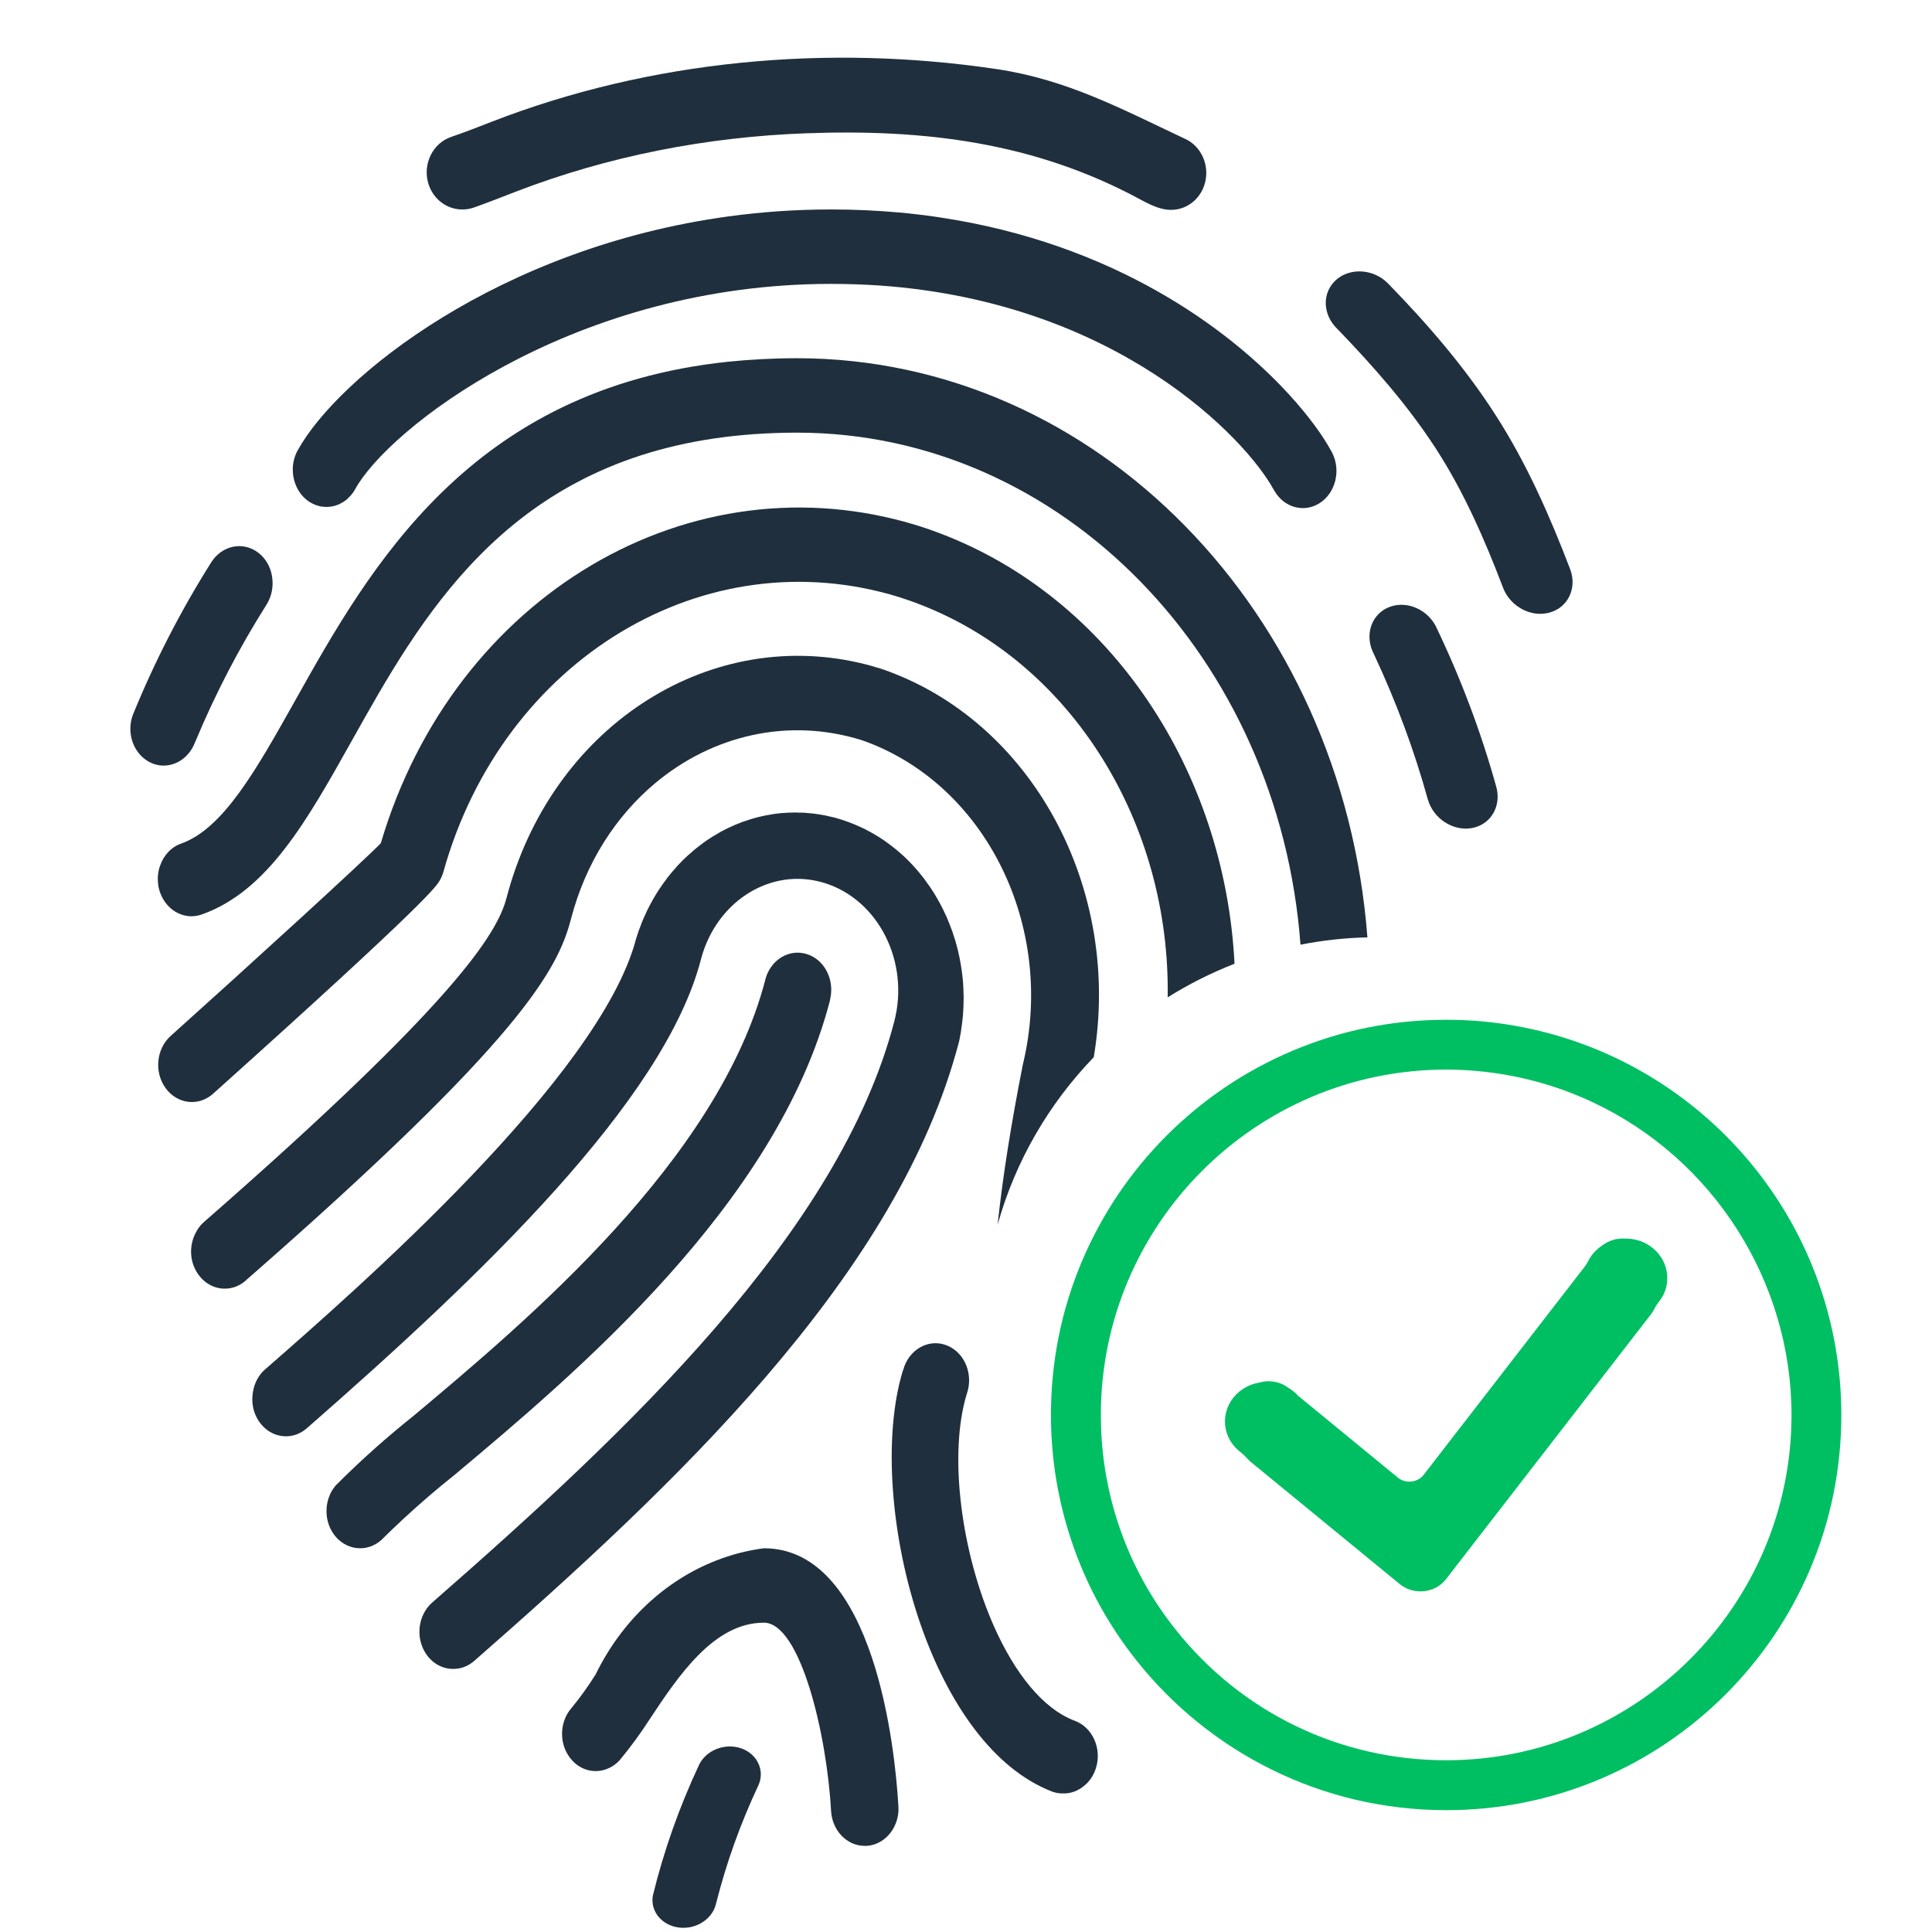 <svg xmlns="http://www.w3.org/2000/svg" xmlns:xlink="http://www.w3.org/1999/xlink" width="1024" zoomAndPan="magnify" viewBox="0 0 768 768" height="1024" preserveAspectRatio="xMidYMid meet" version="1.0"><path fill="#00bf63" d="M 646.676 492.359 C 646.445 492.359 646.211 492.359 646.02 492.359 C 642.77 492.129 639.484 493.094 636.891 495.105 C 634.531 496.652 632.637 498.742 631.359 501.215 C 631.012 501.91 630.625 502.609 630.164 503.227 L 565.926 586.262 C 563.527 589.391 558.77 589.895 555.676 587.383 L 516.035 554.855 C 514.914 553.617 513.598 552.535 512.09 551.648 C 508.688 549.094 504.277 548.438 500.371 549.637 C 492.906 550.988 487.145 557.098 486.953 564.641 C 486.797 569.746 489.273 574.348 493.18 577.289 C 494.105 578.023 494.957 578.836 495.73 579.723 C 496.156 580.188 496.621 580.652 497.125 581.078 L 556.41 629.691 C 558.652 631.508 561.438 632.551 564.34 632.59 C 564.918 632.629 565.5 632.59 566.117 632.516 C 569.598 632.164 572.809 630.387 574.859 627.68 L 656.344 522.371 C 656.809 521.75 657.195 521.133 657.504 520.516 C 658.047 519.469 658.664 518.465 659.398 517.535 C 661.449 515.023 662.688 511.891 662.766 508.449 C 662.996 499.785 655.805 492.551 646.676 492.359 " fill-opacity="1" fill-rule="nonzero"/><path fill="#1f2f3d" d="M 84.703 434.773 C 170.676 357.656 173.539 352.281 174.93 349.77 C 175.512 348.723 175.973 347.641 176.285 346.48 C 199.992 261.824 280.434 213.441 357.625 237.418 C 358.398 237.691 359.133 237.922 359.906 238.195 C 360.371 238.348 360.836 238.504 361.301 238.656 C 362.305 239.004 363.273 239.355 364.238 239.703 C 364.434 239.777 364.664 239.855 364.898 239.973 C 426.117 263.176 465.258 327.375 464.172 396.449 C 472.527 391.227 481.422 386.742 490.742 383.105 C 486.914 306.84 441.859 237.805 373.559 211.973 C 373.367 211.895 373.133 211.816 372.941 211.742 C 371.742 211.277 370.543 210.852 369.344 210.426 C 368.805 210.23 368.262 210.078 367.719 209.883 C 366.871 209.613 366.02 209.305 365.129 209.031 C 365.09 209.031 365.051 208.996 365.012 208.996 C 274.711 180.957 180.461 236.609 151.379 335.188 C 144.727 342.109 99.051 383.801 67.84 411.801 C 62.078 416.984 61.227 426.266 65.871 432.609 C 70.547 438.949 78.98 439.918 84.703 434.773 " fill-opacity="1" fill-rule="nonzero"/><path fill="#1f2f3d" d="M 329.898 397.801 C 329.973 397.531 330.012 397.258 330.051 396.949 C 331.715 389.41 327.809 381.637 321 379.355 C 313.926 376.957 306.461 381.324 304.293 389.137 C 304.258 389.332 304.219 389.484 304.18 389.641 C 285.422 461.266 209.773 524.77 164.527 562.707 C 153.812 571.254 143.488 580.422 133.703 590.242 C 133.703 590.242 133.703 590.242 133.664 590.242 C 128.484 596.043 128.484 605.402 133.703 611.164 C 136.219 613.91 139.582 615.457 143.141 615.457 C 146.66 615.496 150.102 613.91 152.613 611.164 C 154.703 609.078 156.871 607.027 159.035 605.016 C 159.152 604.902 159.266 604.746 159.422 604.629 C 159.77 604.32 160.156 603.973 160.504 603.625 C 167.039 597.59 173.77 591.789 180.691 586.297 C 228.609 546.117 308.82 478.863 329.898 397.801 " fill-opacity="1" fill-rule="nonzero"/><path fill="#1f2f3d" d="M 357.047 716.668 C 356.426 706.77 354.184 681.629 346.605 658.93 C 338.945 635.996 325.914 615.457 303.637 615.457 C 297.102 616.309 290.758 617.973 284.688 620.332 C 264.383 628.262 247.211 644.23 236.77 665.617 C 233.832 670.297 230.621 674.785 227.18 678.961 C 222.035 684.84 222.191 694.199 227.527 699.883 C 231.395 704.062 237 705.066 241.758 702.977 C 243.383 702.32 244.891 701.238 246.207 699.844 C 250.613 694.547 254.715 688.977 258.465 683.102 C 269.719 666.16 283.797 645.043 303.637 645.043 C 318.141 645.043 328.699 689.402 330.359 719.879 C 330.824 727.691 336.664 733.762 343.742 733.762 L 344.594 733.762 C 351.516 733.262 356.891 727.07 357.164 719.57 C 357.164 719.066 357.164 718.562 357.125 718.023 C 357.125 717.637 357.086 717.172 357.047 716.668 " fill-opacity="1" fill-rule="nonzero"/><path fill="#1f2f3d" d="M 427.199 684.027 C 414.398 679.195 403.418 664.961 395.332 646.977 C 382.223 617.703 376.926 578.562 384.273 554.199 C 387.02 546.617 383.691 538.035 376.848 535.016 C 370.004 531.961 362.227 535.676 359.445 543.254 C 359.328 543.562 359.25 543.875 359.172 544.223 C 359.098 544.414 358.98 544.609 358.902 544.84 C 350.973 570.828 353.875 611.012 365.98 645.855 C 376.691 676.602 394.559 703.211 418.539 712.297 C 419.891 712.723 421.246 712.957 422.637 712.918 C 425.691 712.996 428.516 711.875 430.797 710.016 C 433.039 708.277 434.781 705.762 435.711 702.668 C 438.031 694.934 434.238 686.582 427.199 684.027 " fill-opacity="1" fill-rule="nonzero"/><path fill="#1f2f3d" d="M 380.02 418.492 C 380.445 417.062 380.832 415.59 381.219 414.16 C 381.488 412.961 381.68 411.762 381.914 410.562 C 381.992 410.098 382.031 409.637 382.105 409.172 C 382.223 408.438 382.34 407.703 382.418 406.969 C 382.492 406.387 382.531 405.844 382.609 405.266 C 382.688 404.648 382.766 404.027 382.805 403.41 C 382.84 402.789 382.879 402.172 382.918 401.551 C 382.957 400.973 382.996 400.391 382.996 399.852 C 383.035 399.195 383.035 398.535 383.035 397.879 C 383.035 397.375 383.074 396.836 383.074 396.332 C 383.035 395.637 383.035 394.938 382.996 394.281 C 382.996 393.777 382.996 393.316 382.957 392.812 C 382.918 392.117 382.879 391.422 382.84 390.723 C 382.805 390.258 382.766 389.797 382.727 389.332 C 382.648 388.637 382.57 387.938 382.492 387.242 C 382.418 386.777 382.379 386.355 382.301 385.891 C 382.223 385.195 382.105 384.496 381.992 383.801 C 381.914 383.336 381.836 382.91 381.758 382.484 C 381.645 381.789 381.527 381.094 381.371 380.398 C 381.258 379.973 381.18 379.508 381.062 379.082 C 380.945 378.387 380.793 377.73 380.598 377.07 C 380.484 376.609 380.367 376.184 380.25 375.719 C 380.059 375.062 379.902 374.441 379.711 373.785 C 379.555 373.32 379.398 372.855 379.246 372.391 C 379.051 371.773 378.859 371.156 378.664 370.535 C 378.512 370.07 378.316 369.609 378.125 369.105 C 377.93 368.523 377.699 367.945 377.465 367.363 C 377.273 366.863 377.078 366.359 376.848 365.855 C 376.613 365.316 376.422 364.773 376.191 364.27 C 375.918 363.691 375.648 363.109 375.34 362.492 C 375.145 362.066 374.953 361.641 374.758 361.254 C 374.293 360.324 373.832 359.477 373.367 358.586 C 373.289 358.469 373.25 358.391 373.172 358.277 C 372.633 357.27 372.051 356.305 371.473 355.336 C 371.355 355.145 371.238 354.949 371.125 354.758 C 370.621 354.023 370.156 353.25 369.652 352.516 C 369.461 352.242 369.266 351.934 369.035 351.664 C 368.609 351.043 368.184 350.426 367.719 349.809 C 367.488 349.457 367.219 349.148 366.945 348.801 C 366.52 348.258 366.098 347.719 365.672 347.215 C 365.398 346.828 365.051 346.48 364.781 346.133 C 364.355 345.629 363.93 345.164 363.543 344.703 C 363.195 344.316 362.848 343.969 362.5 343.582 C 362.074 343.156 361.688 342.73 361.262 342.305 C 360.875 341.918 360.488 341.531 360.102 341.145 C 359.715 340.797 359.328 340.41 358.941 340.062 C 358.477 339.676 358.051 339.25 357.586 338.863 C 357.238 338.551 356.852 338.242 356.504 337.934 C 356 337.508 355.5 337.121 354.996 336.734 C 354.648 336.426 354.34 336.195 353.953 335.922 C 353.41 335.496 352.871 335.109 352.328 334.723 C 352.02 334.492 351.672 334.258 351.359 334.027 C 350.781 333.641 350.164 333.254 349.582 332.867 C 349.273 332.676 348.965 332.48 348.652 332.289 C 348.035 331.902 347.379 331.516 346.719 331.164 C 346.449 330.973 346.141 330.816 345.832 330.664 C 345.172 330.316 344.516 329.93 343.82 329.582 C 343.512 329.465 343.199 329.309 342.891 329.156 C 342.234 328.844 341.539 328.496 340.84 328.227 C 340.492 328.07 340.145 327.918 339.797 327.762 C 339.141 327.492 338.484 327.223 337.824 326.988 C 337.746 326.949 337.633 326.871 337.555 326.871 C 337.207 326.719 336.898 326.641 336.551 326.523 C 335.93 326.293 335.312 326.098 334.691 325.867 C 334.035 325.676 333.418 325.52 332.797 325.324 C 332.449 325.211 332.141 325.094 331.793 325.016 C 331.676 325.016 331.559 324.977 331.484 324.938 C 330.785 324.785 330.129 324.629 329.434 324.477 C 329.086 324.398 328.699 324.281 328.312 324.203 C 327.613 324.051 326.879 323.934 326.145 323.816 C 325.797 323.777 325.488 323.703 325.141 323.664 C 324.406 323.547 323.672 323.43 322.938 323.355 C 322.586 323.316 322.277 323.277 321.93 323.277 C 321.195 323.199 320.5 323.121 319.766 323.082 C 319.418 323.082 319.066 323.043 318.719 323.043 C 318.023 323.004 317.328 323.004 316.633 323.004 C 316.246 322.969 315.859 322.969 315.473 323.004 C 314.812 323.004 314.156 323.004 313.5 323.043 C 313.074 323.043 312.688 323.082 312.262 323.121 C 311.645 323.16 311.023 323.199 310.406 323.238 C 309.941 323.316 309.477 323.355 309.012 323.391 C 308.473 323.469 307.891 323.547 307.312 323.625 C 306.809 323.703 306.305 323.777 305.805 323.895 C 305.301 323.973 304.758 324.051 304.258 324.164 C 303.715 324.281 303.172 324.398 302.633 324.516 C 302.129 324.629 301.664 324.746 301.199 324.863 C 300.621 325.016 300.039 325.172 299.461 325.324 C 299.035 325.48 298.609 325.598 298.184 325.711 C 297.527 325.906 296.945 326.137 296.328 326.332 C 295.941 326.449 295.555 326.602 295.168 326.719 C 294.512 326.949 293.852 327.258 293.195 327.492 C 292.848 327.645 292.539 327.762 292.227 327.879 C 291.453 328.227 290.719 328.574 289.945 328.922 C 289.754 329 289.52 329.117 289.328 329.195 C 288.359 329.656 287.434 330.16 286.465 330.664 C 286.387 330.742 286.273 330.777 286.156 330.855 C 285.344 331.32 284.531 331.785 283.719 332.289 C 283.332 332.48 282.984 332.75 282.598 332.984 C 282.098 333.332 281.555 333.641 281.051 333.988 C 280.625 334.297 280.199 334.609 279.738 334.918 C 279.312 335.266 278.887 335.535 278.461 335.883 C 277.996 336.23 277.531 336.582 277.066 336.969 C 276.68 337.277 276.332 337.547 275.945 337.855 C 275.484 338.242 275.02 338.668 274.555 339.094 C 274.207 339.363 273.859 339.676 273.512 339.984 C 273.047 340.41 272.582 340.871 272.117 341.297 C 271.77 341.609 271.461 341.918 271.152 342.227 C 270.688 342.691 270.262 343.195 269.797 343.656 C 269.488 343.969 269.18 344.277 268.906 344.625 C 268.445 345.129 268.02 345.629 267.594 346.133 C 267.285 346.441 267.012 346.789 266.742 347.137 C 266.316 347.641 265.891 348.184 265.465 348.684 C 265.195 349.07 264.926 349.383 264.691 349.77 C 264.266 350.309 263.879 350.852 263.492 351.391 C 263.223 351.777 262.953 352.129 262.719 352.516 C 262.332 353.055 261.945 353.637 261.598 354.176 C 261.328 354.602 261.098 354.988 260.824 355.414 C 260.477 355.957 260.168 356.535 259.82 357.117 C 259.586 357.543 259.316 357.969 259.086 358.43 C 258.777 358.973 258.465 359.551 258.156 360.133 C 257.926 360.598 257.691 361.098 257.422 361.602 C 257.152 362.145 256.879 362.684 256.648 363.266 C 256.379 363.809 256.145 364.387 255.875 364.969 C 255.68 365.469 255.449 365.973 255.219 366.477 C 254.945 367.172 254.676 367.867 254.445 368.562 C 254.25 368.988 254.098 369.414 253.941 369.84 C 253.555 370.961 253.168 372.121 252.82 373.281 C 238.512 428.004 141.863 512.508 105.395 544.336 C 102.688 546.695 101.023 550.023 100.52 553.504 C 99.863 557.41 100.598 561.547 102.918 564.988 C 107.328 571.523 115.68 572.918 121.637 568.043 C 121.832 567.852 122.062 567.695 122.258 567.504 C 191.367 507.055 264.035 437.676 278.613 381.441 C 283.41 363.07 298.031 350.734 314.312 349.457 C 318.797 349.109 323.438 349.652 328 351.082 C 349.312 357.852 361.609 382.449 355.5 406 C 333.609 490.078 249.223 569.359 171.797 637.039 C 165.996 642.145 165.031 651.426 169.633 657.844 C 172.301 661.559 176.285 663.492 180.305 663.414 L 180.191 663.414 C 180.422 663.414 180.652 663.414 180.887 663.414 C 180.965 663.375 181.078 663.414 181.195 663.375 C 183.824 663.184 186.379 662.102 188.504 660.242 C 267.902 590.746 354.379 509.262 380.02 418.492 " fill-opacity="1" fill-rule="nonzero"/><path fill="#1f2f3d" d="M 227.023 365.121 C 232.863 342.844 244.852 324.398 260.398 311.363 C 283.062 292.375 313.266 285.027 342.699 294.27 C 391.777 311.48 419.891 368.293 406.586 423.25 C 401.945 446.723 398.582 467.84 396.57 486.828 C 403.648 461.457 416.992 438.68 434.781 420.27 C 446.113 353.094 410.223 286.305 350.277 265.844 C 347.418 264.957 344.516 264.145 341.613 263.484 C 280.473 249.449 218.98 289.59 201.344 356.961 C 197.594 371.27 180.578 398.77 81.145 485.707 C 80.141 486.559 79.289 487.562 78.594 488.648 C 78.555 488.723 78.516 488.762 78.477 488.84 C 78.398 488.957 78.324 489.109 78.246 489.266 C 75.152 494.332 75.113 501.137 78.594 506.281 C 83 512.855 91.355 514.211 97.312 509.375 C 97.504 509.184 97.738 508.988 97.93 508.797 C 207.609 412.922 221.84 385.23 227.023 365.121 " fill-opacity="1" fill-rule="nonzero"/><path fill="#1f2f3d" d="M 63.008 352.438 C 63.086 352.824 63.16 353.25 63.277 353.598 C 63.316 353.676 63.316 353.75 63.316 353.828 C 63.355 353.828 63.355 353.867 63.355 353.867 C 63.395 353.984 63.395 354.062 63.434 354.137 C 63.512 354.484 63.664 354.836 63.781 355.145 C 63.781 355.184 63.82 355.223 63.82 355.258 C 66.527 362.258 73.719 365.934 80.371 363.457 C 106.438 354.098 121.945 326.41 139.93 294.309 C 167.117 245.773 200.262 186.641 283.836 174.305 C 294.125 172.797 305.145 171.984 317.02 171.984 C 422.211 172.098 508.492 261.629 516.965 375.523 C 525.586 373.824 534.484 372.816 543.57 372.625 C 533.746 243.762 436.098 142.551 317.02 142.398 C 307.352 142.398 298.184 142.902 289.484 143.789 C 186.766 154.582 146.891 225.703 117.191 278.723 C 101.953 305.836 88.84 329.309 72.098 335.305 C 68.035 336.695 65.02 340.062 63.625 344.16 C 63.586 344.199 63.586 344.199 63.586 344.238 C 63.434 344.664 63.316 345.051 63.199 345.477 C 63.199 345.551 63.16 345.629 63.16 345.707 C 63.086 346.094 63.008 346.441 62.93 346.789 C 62.93 346.945 62.891 347.098 62.891 347.254 C 62.852 347.562 62.812 347.871 62.773 348.184 C 62.773 348.414 62.738 348.609 62.738 348.84 C 62.738 349.07 62.738 349.344 62.738 349.613 C 62.738 349.883 62.738 350.156 62.773 350.426 C 62.773 350.617 62.773 350.812 62.812 351.004 C 62.852 351.355 62.891 351.703 62.93 352.051 C 62.969 352.164 62.969 352.32 63.008 352.438 " fill-opacity="1" fill-rule="nonzero"/><path fill="#1f2f3d" d="M 118.773 195.148 C 118.812 195.227 118.852 195.305 118.93 195.418 C 119.934 196.969 121.25 198.32 122.836 199.402 C 122.953 199.48 123.066 199.52 123.184 199.598 C 123.531 199.828 123.879 200.023 124.227 200.176 C 124.422 200.293 124.613 200.371 124.848 200.484 C 125.156 200.602 125.465 200.719 125.773 200.836 C 125.969 200.91 126.16 200.988 126.355 201.027 C 126.859 201.184 127.359 201.297 127.824 201.375 C 128.02 201.414 128.172 201.414 128.367 201.414 C 128.715 201.453 129.062 201.492 129.41 201.492 C 129.527 201.531 129.645 201.531 129.758 201.531 C 129.875 201.531 129.992 201.531 130.145 201.492 C 130.418 201.492 130.648 201.492 130.918 201.453 C 131.191 201.414 131.422 201.414 131.652 201.375 C 132.117 201.297 132.543 201.223 132.969 201.105 C 133.199 201.027 133.434 200.949 133.664 200.871 C 133.938 200.758 134.207 200.68 134.438 200.602 C 134.672 200.484 134.863 200.41 135.098 200.293 C 135.367 200.137 135.637 200.023 135.945 199.828 C 136.102 199.75 136.258 199.676 136.449 199.559 C 136.836 199.289 137.262 198.977 137.688 198.668 C 137.766 198.59 137.879 198.477 137.996 198.398 C 138.305 198.129 138.578 197.855 138.848 197.547 C 139 197.43 139.117 197.316 139.234 197.16 C 139.504 196.891 139.738 196.582 139.969 196.27 C 140.086 196.117 140.199 196 140.316 195.844 C 140.625 195.383 140.938 194.918 141.207 194.414 C 154.16 170.785 225.285 114.629 325.566 112.891 C 327.191 112.852 328.777 112.852 330.359 112.852 C 337.09 112.852 343.551 113.082 349.852 113.508 C 444.371 120.238 495.305 174.574 506.172 194.414 C 506.211 194.414 506.211 194.453 506.211 194.453 C 506.328 194.645 506.445 194.84 506.559 195.031 C 510.312 201.684 518.164 203.969 524.426 200.098 C 530.848 196.117 533.168 187.105 529.57 179.988 C 529.453 179.719 529.301 179.484 529.184 179.254 C 529.145 179.215 529.105 179.137 529.066 179.098 C 525.898 173.258 520.289 165.41 512.285 156.668 C 488.344 130.562 442.594 96.723 373.406 86.398 C 373.02 86.32 372.594 86.281 372.168 86.203 C 367.371 85.508 362.461 84.93 357.434 84.465 C 348.77 83.691 339.758 83.266 330.359 83.266 C 316.285 83.266 302.711 84.23 289.676 86.012 C 198.445 98.426 134.398 149.824 118.312 179.062 C 115.68 183.855 115.836 189.656 118.234 194.223 C 118.387 194.531 118.582 194.84 118.773 195.148 " fill-opacity="1" fill-rule="nonzero"/><path fill="#1f2f3d" d="M 183.941 83.266 C 185.488 83.266 187.035 82.996 188.504 82.453 C 194.152 80.441 199.605 78.316 204.941 76.227 C 241.645 62.07 280.898 54.414 320.422 52.984 C 367.645 51.242 411.227 56.617 452.996 79.129 C 456.129 80.828 459.379 82.531 462.898 83.188 C 469.898 84.465 476.164 80.441 478.52 74.215 C 481.383 66.598 477.863 58.012 470.672 54.996 C 445.918 43.352 424.262 31.676 396.379 27.496 C 328.777 17.402 258.426 23.902 195.195 48.496 C 190.012 50.508 184.832 52.559 179.379 54.414 C 171.992 56.93 167.93 65.242 170.289 73.016 C 172.184 79.203 177.754 83.383 183.941 83.266 " fill-opacity="1" fill-rule="nonzero"/><path fill="#1f2f3d" d="M 77.473 295.199 C 77.547 295.043 77.625 294.852 77.703 294.695 C 85.633 275.668 95.105 257.492 105.973 240.32 C 108.102 236.918 108.758 232.895 108.141 229.145 C 107.559 225.43 105.664 221.949 102.609 219.668 C 96.539 215.066 88.223 216.805 83.969 223.535 C 71.863 242.719 61.383 263.098 52.719 284.41 C 50.051 292.066 53.531 300.535 60.418 303.398 C 61.691 303.938 63.047 304.25 64.438 304.324 C 70.086 304.598 75.266 300.922 77.473 295.199 " fill-opacity="1" fill-rule="nonzero"/><path fill="#1f2f3d" d="M 551.422 241.676 C 550.145 242.254 549.023 243.066 548.059 244.031 C 544.035 248.016 543.262 254.359 546.047 259.812 C 546.125 260.004 546.164 260.16 546.277 260.316 C 555.02 278.996 562.172 298.215 567.586 317.785 C 568.711 321.652 571.223 324.824 574.395 326.871 C 577.566 328.922 581.434 329.852 585.184 329.156 C 592.648 327.762 596.941 320.414 594.777 312.719 C 588.703 290.867 580.621 269.441 570.645 248.711 C 566.777 241.598 558.152 238.465 551.422 241.676 " fill-opacity="1" fill-rule="nonzero"/><path fill="#1f2f3d" d="M 531.852 130.988 C 545.969 145.645 559.543 161.039 570.68 178.172 C 581.859 195.383 590.25 214.602 597.52 233.707 C 598.953 237.457 601.777 240.398 605.102 242.176 C 608.465 243.957 612.371 244.535 616.047 243.492 C 623.355 241.441 626.992 233.707 624.168 226.281 C 616.047 205.012 606.766 183.973 594.391 164.789 C 582.324 145.996 567.395 128.707 551.848 112.773 C 551.035 111.961 550.184 111.227 549.219 110.57 C 543.34 106.664 535.488 107.012 530.691 111.652 C 529.688 112.656 528.875 113.777 528.258 115.016 C 525.781 120.043 527.059 126.27 531.465 130.602 C 531.582 130.719 531.699 130.871 531.852 130.988 " fill-opacity="1" fill-rule="nonzero"/><path fill="#1f2f3d" d="M 294.586 694.973 C 288.09 692.77 280.586 695.746 277.84 701.664 C 269.953 718.488 263.84 735.852 259.512 753.562 C 258.426 759.828 263.184 765.516 270.145 766.25 C 271.422 766.402 272.777 766.328 274.051 766.133 C 279.387 765.203 283.605 761.414 284.648 756.656 C 284.688 756.543 284.727 756.387 284.766 756.23 C 288.785 740.375 294.355 724.867 301.434 709.785 C 302.824 706.809 302.711 703.676 301.473 701.004 C 300.234 698.297 297.836 696.094 294.586 694.973 " fill-opacity="1" fill-rule="nonzero"/><path fill="#00bf63" d="M 574.859 699.73 C 532.82 699.73 493.645 680.855 467.422 647.906 C 456.516 634.215 448.434 618.824 443.406 602.156 C 439.539 589.316 437.605 575.973 437.605 562.477 C 437.605 486.789 499.172 425.184 574.859 425.184 C 578.918 425.184 583.098 425.375 587.273 425.762 C 603.168 427.195 618.52 431.332 632.906 438.062 C 681.059 460.531 712.152 509.375 712.152 562.477 C 712.152 638.16 650.543 699.73 574.859 699.73 Z M 706.699 477.004 C 690.609 452.254 667.984 432.57 641.301 420.078 C 624.824 412.383 607.23 407.664 589.051 406 C 584.293 405.574 579.5 405.383 574.859 405.383 C 553.664 405.383 533.09 409.52 513.715 417.719 C 494.996 425.648 478.211 436.977 463.785 451.363 C 449.359 465.828 438.031 482.613 430.102 501.332 C 421.902 520.707 417.766 541.281 417.766 562.477 C 417.766 577.906 420.008 593.184 424.453 607.879 C 430.18 626.984 439.422 644.582 451.914 660.242 C 466.301 678.344 484.824 693.27 505.516 703.441 C 516.074 708.664 527.25 712.684 538.699 715.391 C 550.492 718.137 562.637 719.57 574.859 719.57 C 596.051 719.57 616.625 715.43 636.004 707.23 C 654.719 699.305 671.504 687.973 685.969 673.547 C 700.355 659.121 711.688 642.336 719.617 623.617 C 727.812 604.242 731.953 583.668 731.953 562.477 C 731.953 532 723.211 502.453 706.699 477.004 " fill-opacity="1" fill-rule="nonzero"/></svg>